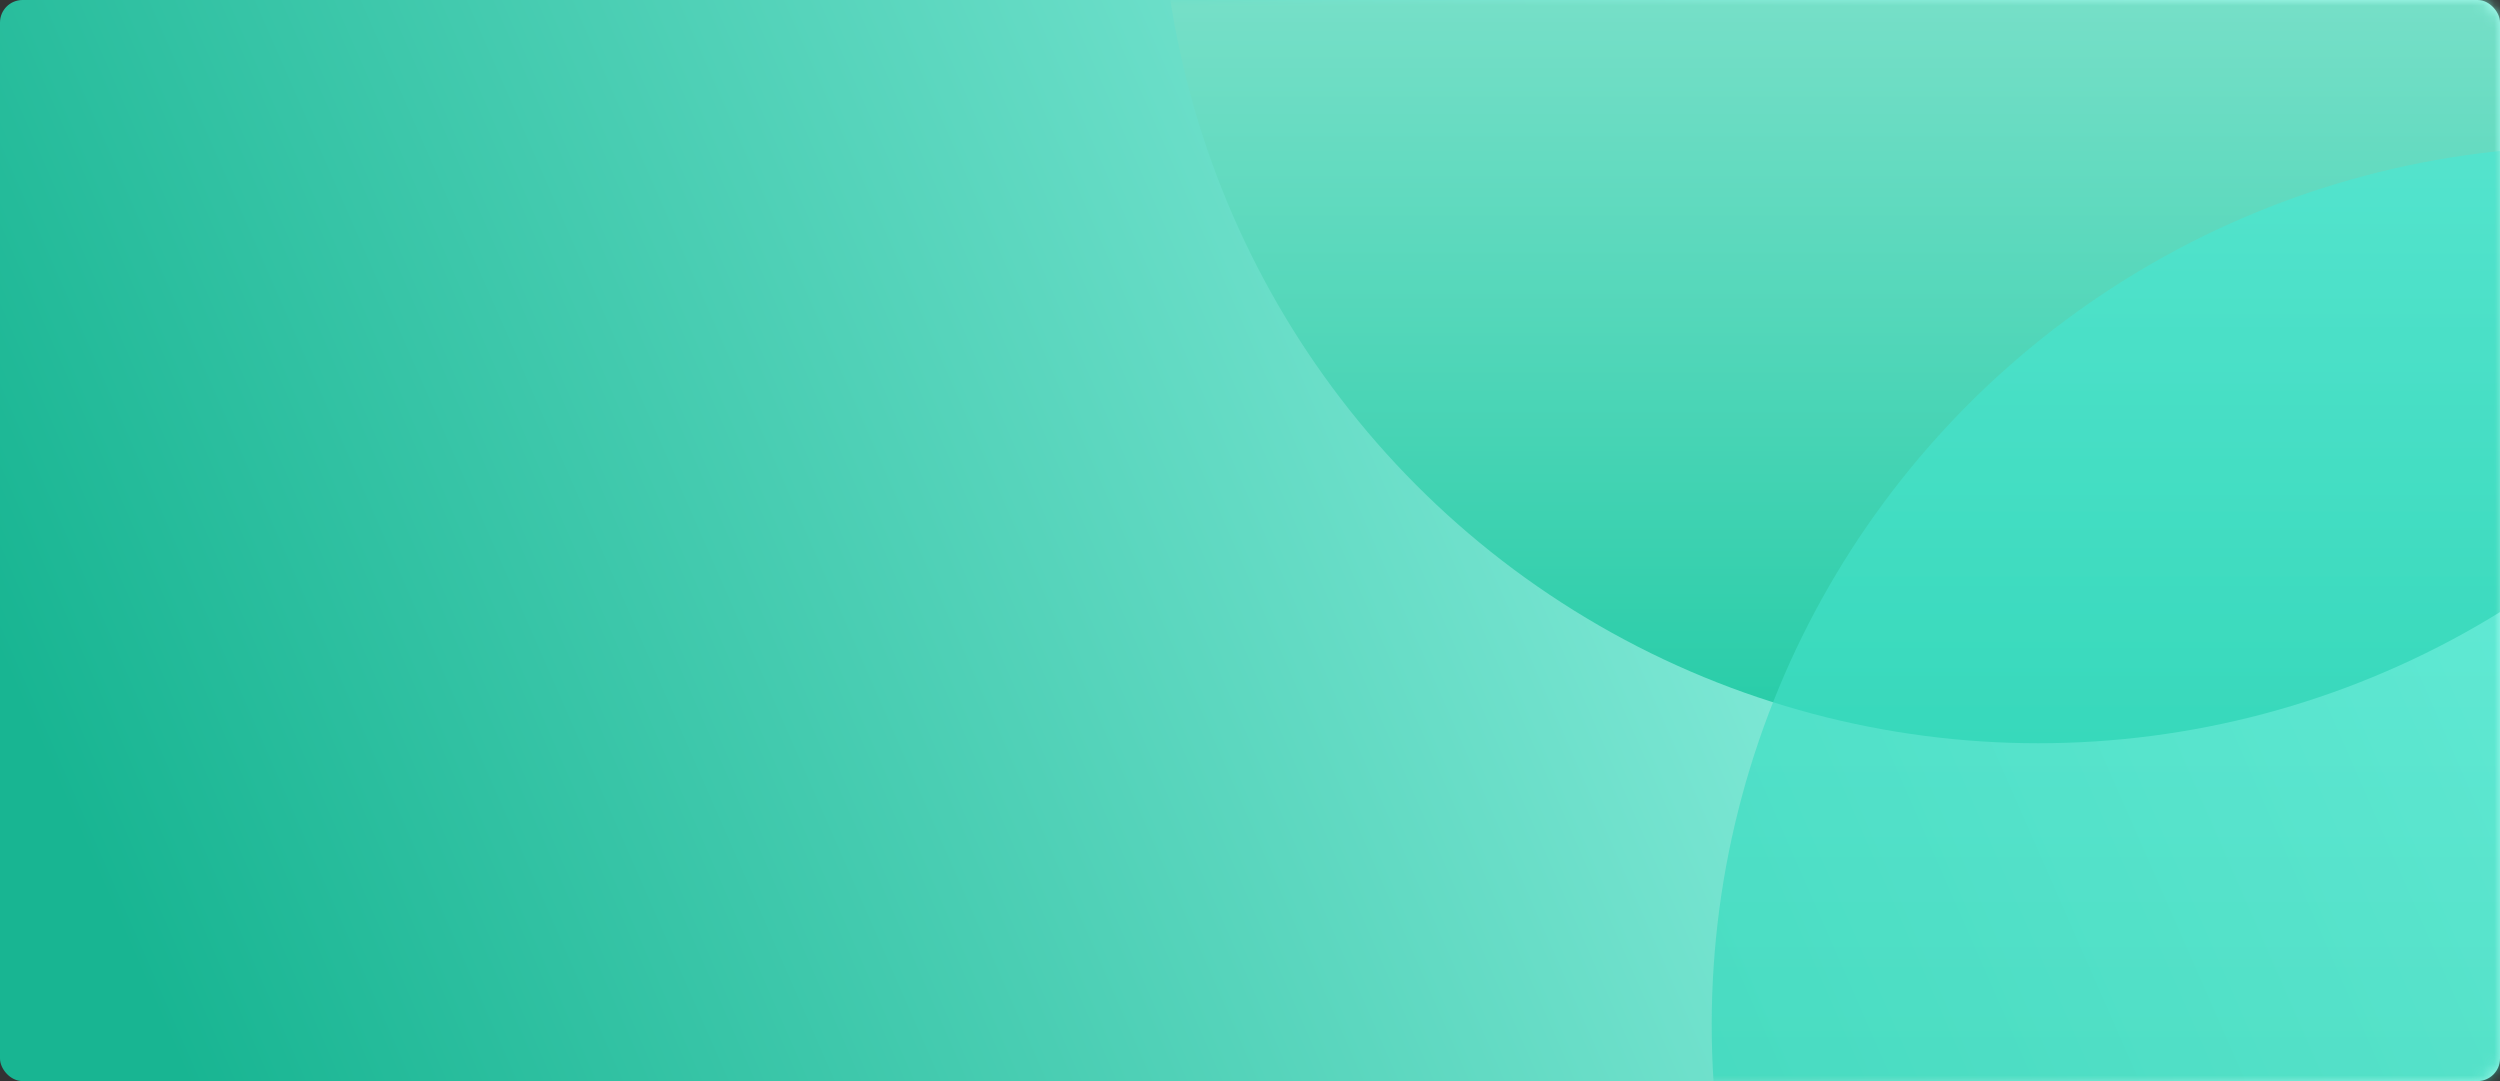 <?xml version="1.0" encoding="UTF-8"?>
<svg width="222px" height="96px" viewBox="0 0 222 96" version="1.1" xmlns="http://www.w3.org/2000/svg" xmlns:xlink="http://www.w3.org/1999/xlink">
    <rect x="0" y="0" width="222" height="96" fill="#333333" stroke="none"/>
    <!-- Generator: Sketch 54.1 (76490) - https://sketchapp.com -->
    <title>椭圆形 + 椭圆形蒙版</title>
    <desc>Created with Sketch.</desc>
    <defs>
        <linearGradient x1="100%" y1="40.65%" x2="0%" y2="59.35%" id="linearGradient-1">
            <stop stop-color="#ACFFF4" offset="0%"></stop>
            <stop stop-color="#18B592" offset="100%"></stop>
        </linearGradient>
        <rect id="path-2" x="0" y="0" width="222" height="96" rx="2"></rect>
        <linearGradient x1="50%" y1="0%" x2="50%" y2="100%" id="linearGradient-4">
            <stop stop-color="#E5F9F4" offset="0%"></stop>
            <stop stop-color="#25CCA7" offset="100%"></stop>
        </linearGradient>
        <linearGradient x1="50%" y1="0%" x2="50%" y2="100%" id="linearGradient-5">
            <stop stop-color="#4CE8D3" offset="0%"></stop>
            <stop stop-color="#25CCA7" offset="100%"></stop>
        </linearGradient>
    </defs>
    <g id="Page-1" stroke="none" stroke-width="1" fill="none" fill-rule="evenodd">
        <g id="总概览01" transform="translate(-956, -70)">
            <g id="编组" transform="translate(230, 70)">
                <g id="椭圆形-+-椭圆形蒙版" transform="translate(726, 0)">
                    <mask id="mask-3" fill="white">
                        <use xlink:href="#path-2"></use>
                    </mask>
                    <use id="蒙版" fill="url(#linearGradient-1)" xlink:href="#path-2"></use>
                    <circle id="椭圆形" fill="url(#linearGradient-4)" mask="url(#mask-3)" cx="181" cy="-12" r="78"></circle>
                    <circle id="椭圆形" fill-opacity="0.7" fill="url(#linearGradient-5)" mask="url(#mask-3)" cx="230" cy="91" r="78"></circle>
                </g>
            </g>
        </g>
    </g>
</svg>